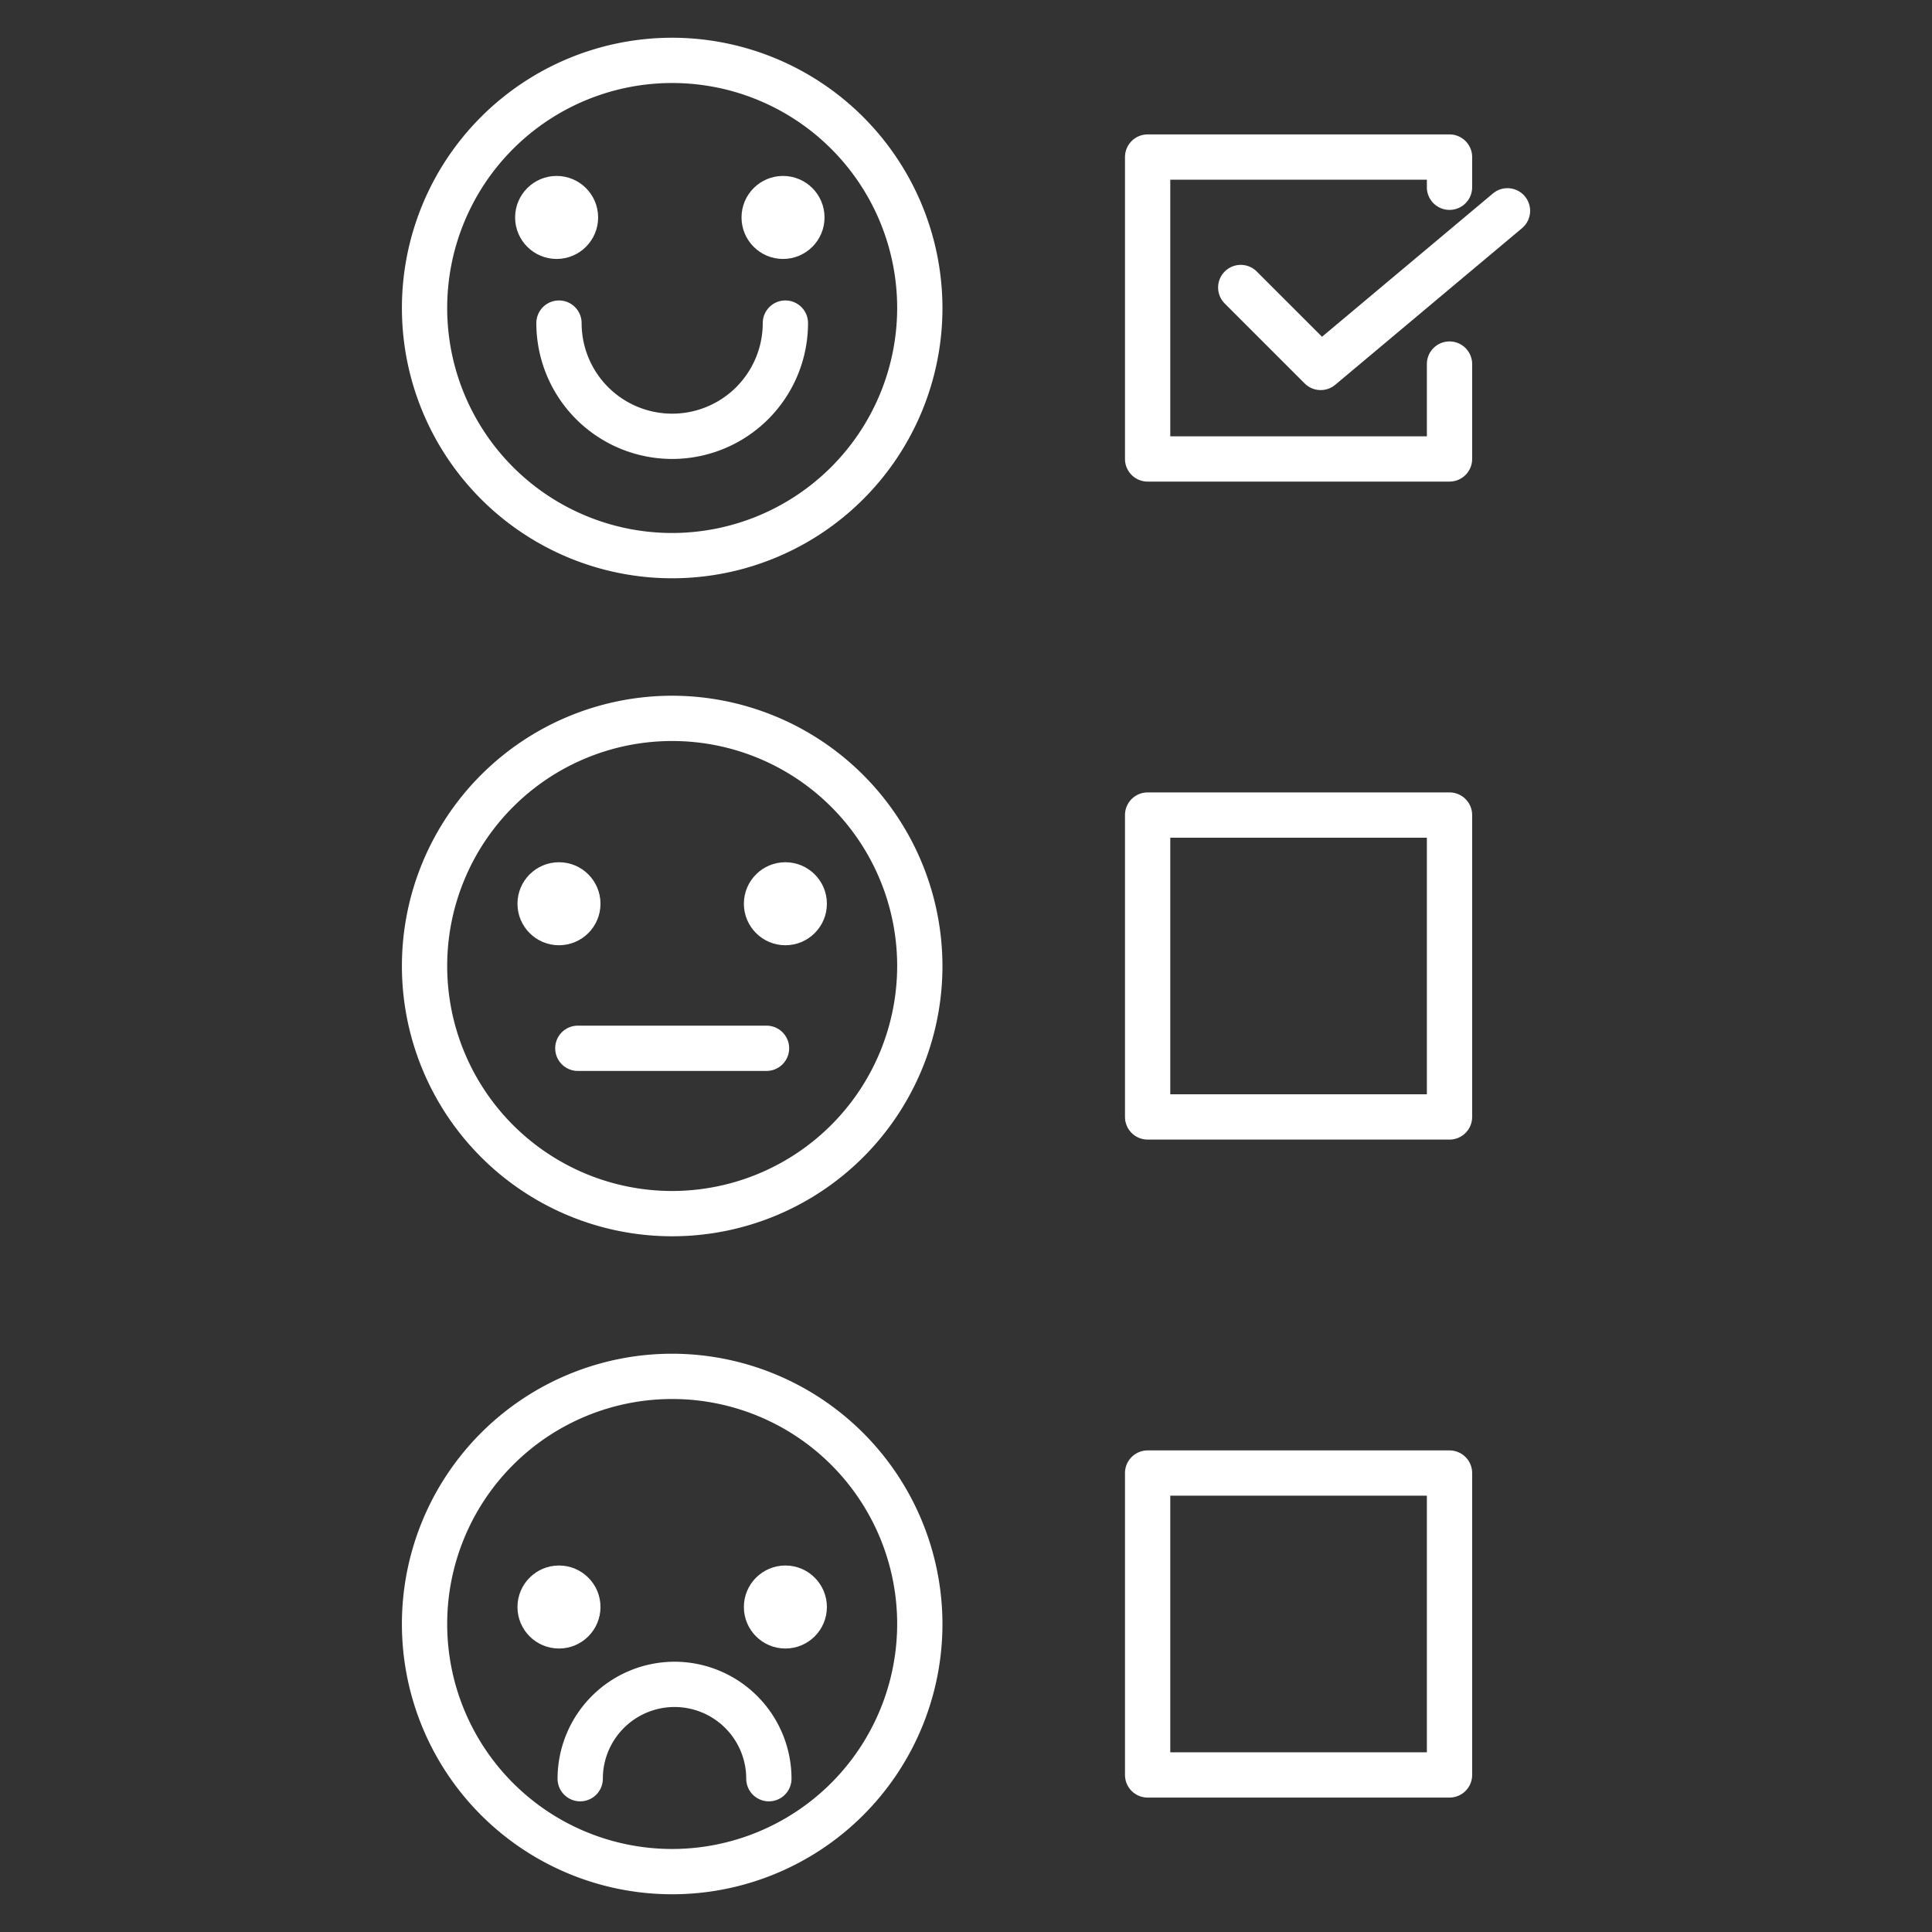 <?xml version="1.0"?>
<svg xmlns="http://www.w3.org/2000/svg" xmlns:xlink="http://www.w3.org/1999/xlink" xmlns:svgjs="http://svgjs.com/svgjs" version="1.1" width="512" height="512" x="0" y="0" viewBox="0 0 512 512" style="enable-background:new 0 0 512 512" xml:space="preserve" class=""><rect x="0" y="0" width="512" height="512" fill="#333333" stroke="none"/><g><title xmlns="http://www.w3.org/2000/svg">Customer Satisfaction Score</title><path xmlns="http://www.w3.org/2000/svg" d="M178.135,10A71.625,71.625,0,1,0,249.76,81.625,71.706,71.706,0,0,0,178.135,10Zm0,131.25A59.625,59.625,0,1,1,237.76,81.625,59.692,59.692,0,0,1,178.135,141.25Z" fill="#ffffff" data-original="#000000" style="" class=""/><path xmlns="http://www.w3.org/2000/svg" d="M178.135,358.75a71.625,71.625,0,1,0,71.625,71.625A71.706,71.706,0,0,0,178.135,358.75Zm0,131.25a59.625,59.625,0,1,1,59.625-59.625A59.692,59.692,0,0,1,178.135,490Z" fill="#ffffff" data-original="#000000" style="" class=""/><path xmlns="http://www.w3.org/2000/svg" d="M178.135,184.375A71.625,71.625,0,1,0,249.76,256,71.706,71.706,0,0,0,178.135,184.375Zm0,131.25A59.625,59.625,0,1,1,237.76,256,59.692,59.692,0,0,1,178.135,315.625Z" fill="#ffffff" data-original="#000000" style="" class=""/><circle xmlns="http://www.w3.org/2000/svg" cx="147.51" cy="57.625" r="11" fill="#ffffff" data-original="#000000" style="" class=""/><circle xmlns="http://www.w3.org/2000/svg" cx="207.51" cy="57.625" r="11" fill="#ffffff" data-original="#000000" style="" class=""/><path xmlns="http://www.w3.org/2000/svg" d="M208.135,79.625a6,6,0,0,0-6,6,24,24,0,0,1-48,0,6,6,0,0,0-12,0,36,36,0,0,0,72,0A6,6,0,0,0,208.135,79.625Z" fill="#ffffff" data-original="#000000" style="" class=""/><circle xmlns="http://www.w3.org/2000/svg" cx="148.135" cy="425.875" r="11" fill="#ffffff" data-original="#000000" style="" class=""/><circle xmlns="http://www.w3.org/2000/svg" cx="208.135" cy="425.875" r="11" fill="#ffffff" data-original="#000000" style="" class=""/><path xmlns="http://www.w3.org/2000/svg" d="M178.76,440.375a31.035,31.035,0,0,0-31,31,6,6,0,0,0,12,0,19,19,0,0,1,38,0,6,6,0,0,0,12,0A31.035,31.035,0,0,0,178.76,440.375Z" fill="#ffffff" data-original="#000000" style="" class=""/><circle xmlns="http://www.w3.org/2000/svg" cx="148.135" cy="239.5" r="11" fill="#ffffff" data-original="#000000" style="" class=""/><circle xmlns="http://www.w3.org/2000/svg" cx="208.135" cy="239.5" r="11" fill="#ffffff" data-original="#000000" style="" class=""/><path xmlns="http://www.w3.org/2000/svg" d="M203.135,271.809h-50a6,6,0,0,0,0,12h50a6,6,0,0,0,0-12Z" fill="#ffffff" data-original="#000000" style="" class=""/><path xmlns="http://www.w3.org/2000/svg" d="M384.135,90.484a6,6,0,0,0-6,6v19.141h-68v-68h68v2a6,6,0,0,0,12,0v-8a6,6,0,0,0-6-6h-80a6,6,0,0,0-6,6v80a6,6,0,0,0,6,6h80a6,6,0,0,0,6-6V96.484A6,6,0,0,0,384.135,90.484Z" fill="#ffffff" data-original="#000000" style="" class=""/><path xmlns="http://www.w3.org/2000/svg" d="M384.135,210h-80a6,6,0,0,0-6,6v80a6,6,0,0,0,6,6h80a6,6,0,0,0,6-6V216A6,6,0,0,0,384.135,210Zm-6,80h-68V222h68Z" fill="#ffffff" data-original="#000000" style="" class=""/><path xmlns="http://www.w3.org/2000/svg" d="M384.135,384.375h-80a6,6,0,0,0-6,6v80a6,6,0,0,0,6,6h80a6,6,0,0,0,6-6v-80A6,6,0,0,0,384.135,384.375Zm-6,80h-68v-68h68Z" fill="#ffffff" data-original="#000000" style="" class=""/><path xmlns="http://www.w3.org/2000/svg" d="M395.635,51.278,350.349,89.245,333.022,71.918a6,6,0,0,0-8.485,8.485l21.213,21.213a6,6,0,0,0,8.1.356l49.5-41.5a6,6,0,0,0-7.71-9.2Z" fill="#ffffff" data-original="#000000" style="" class=""/></g></svg>
